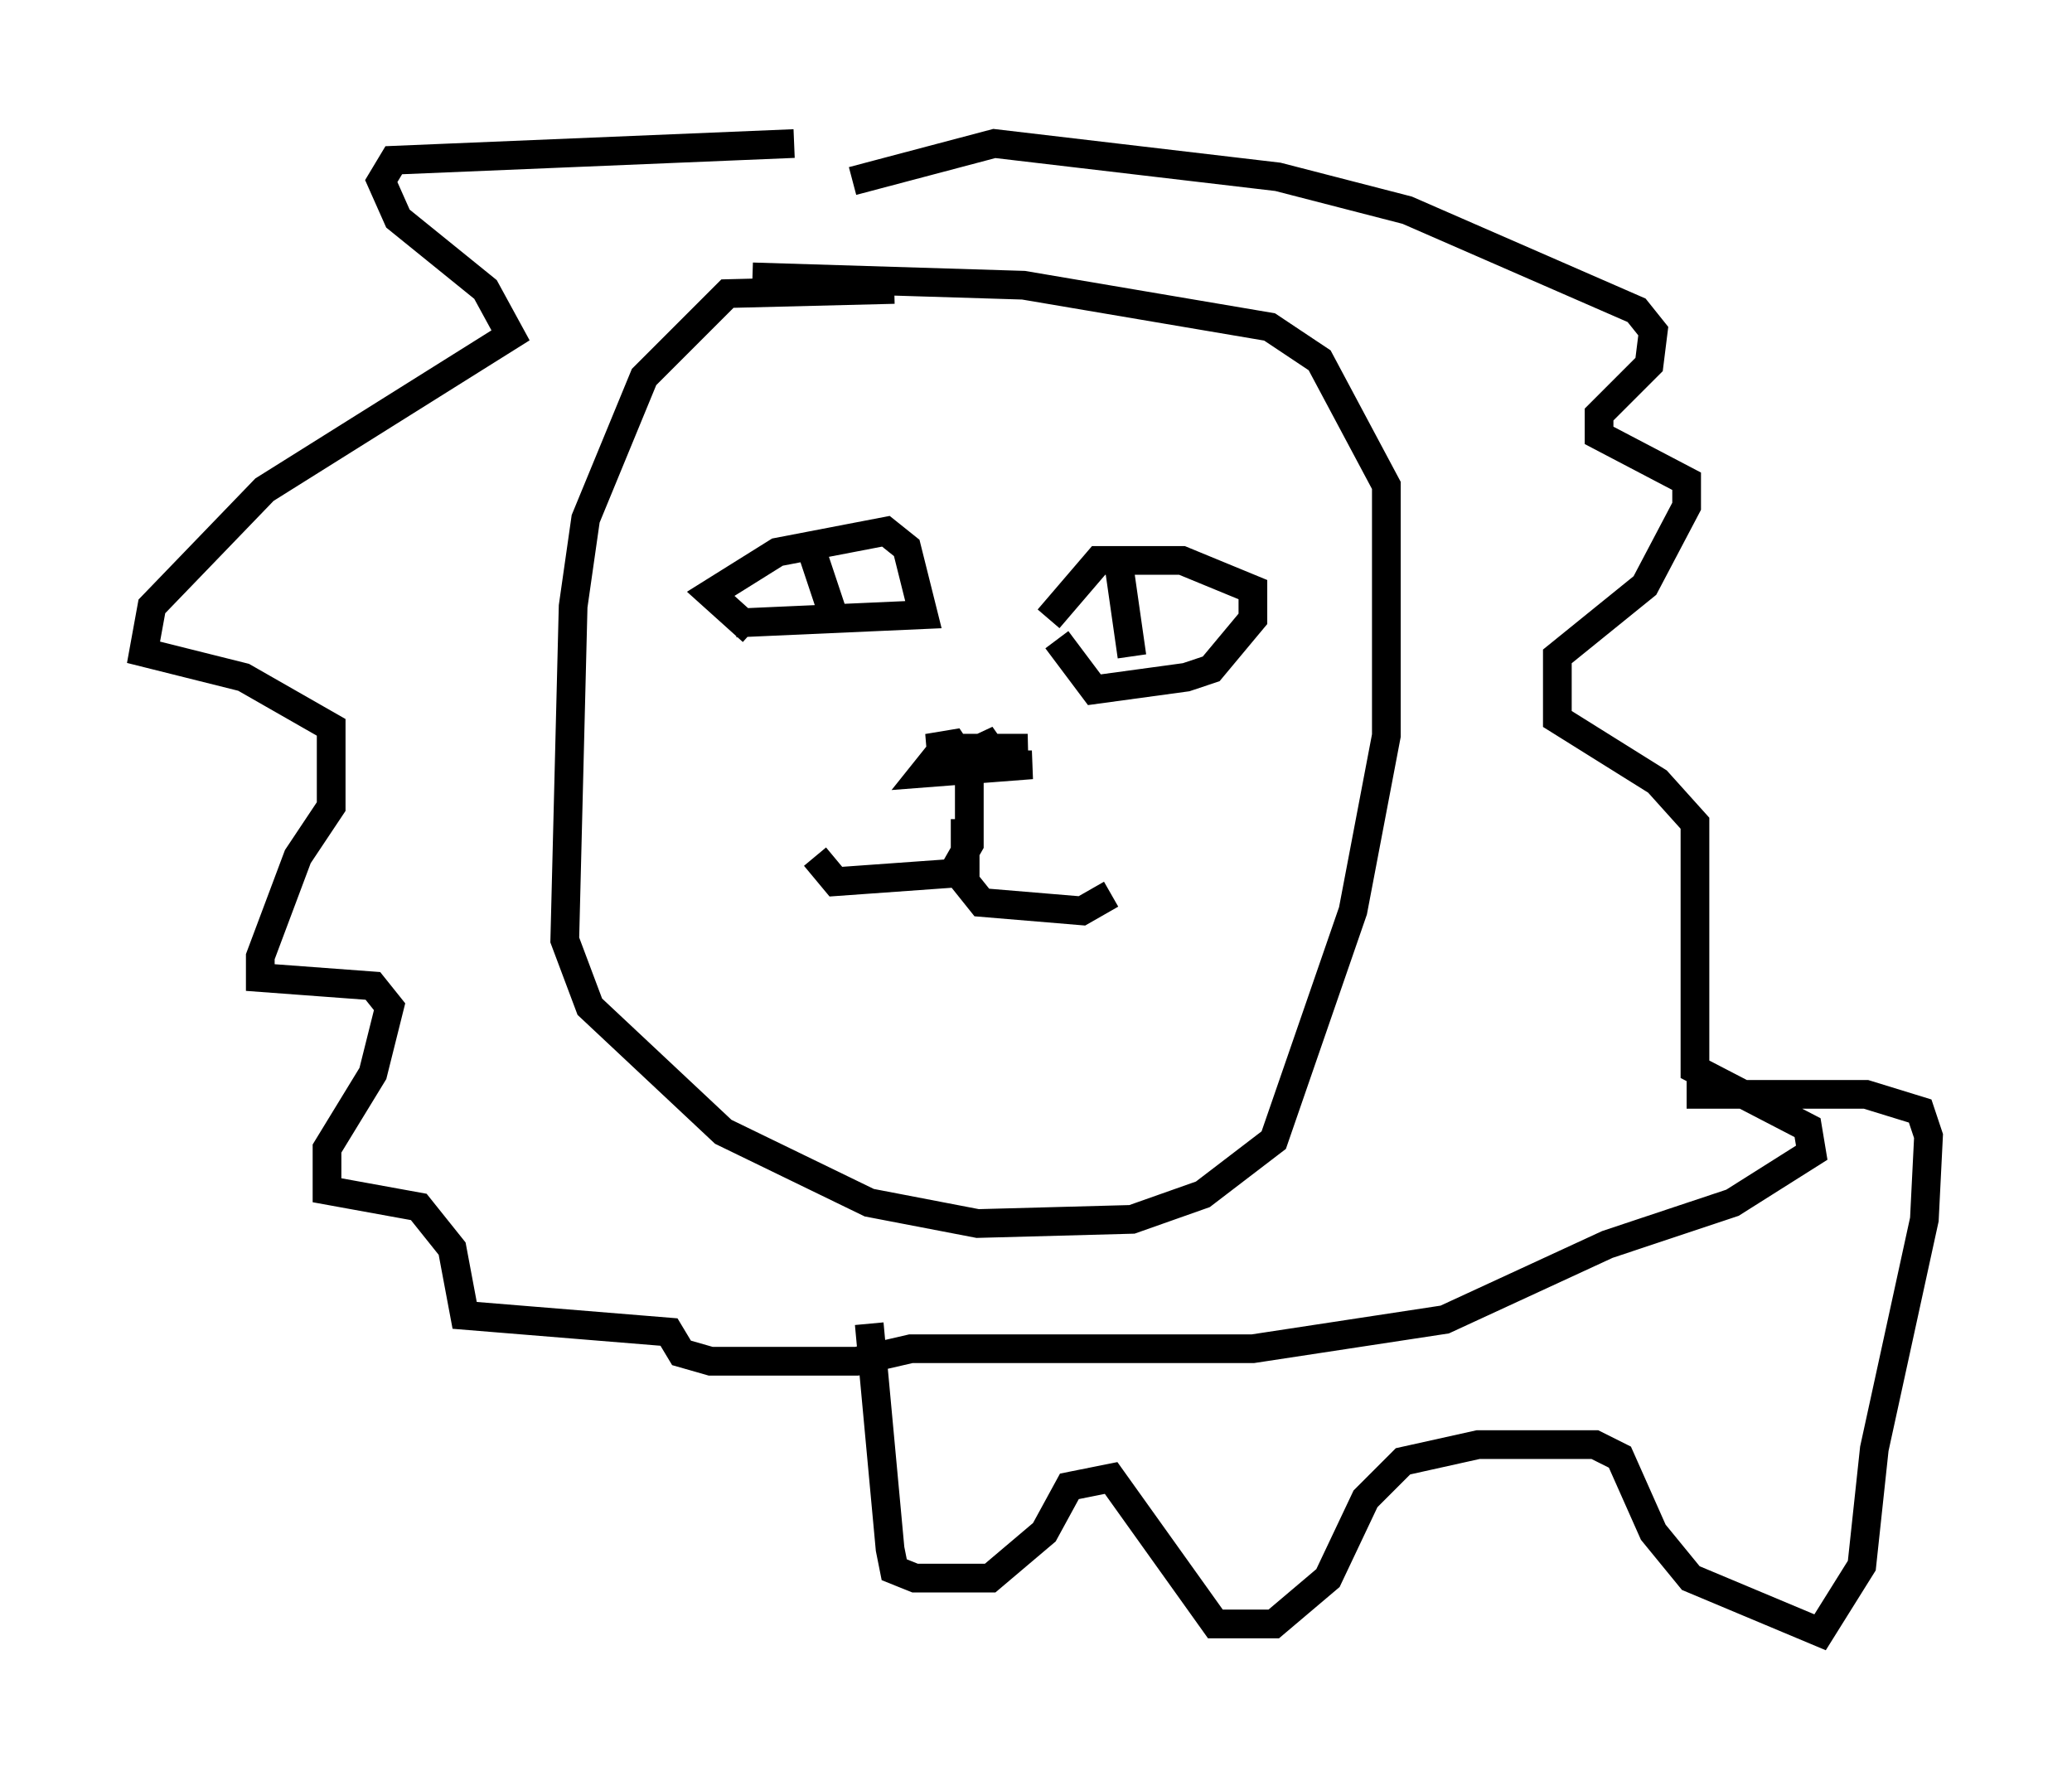 <?xml version="1.0" encoding="utf-8" ?>
<svg baseProfile="full" height="61.855" version="1.1" width="72.167" xmlns="http://www.w3.org/2000/svg" xmlns:ev="http://www.w3.org/2001/xml-events" xmlns:xlink="http://www.w3.org/1999/xlink"><defs /><rect fill="white" height="61.855" width="72.167" x="0" y="0" /><path d="M29.838, 5.872 m-2.179, -0.872 l-13.944, 0.581 -0.436, 0.726 l0.581, 1.307 3.05, 2.469 l0.872, 1.598 -8.57, 5.374 l-3.922, 4.067 -0.291, 1.598 l3.486, 0.872 3.05, 1.743 l0.0, 2.76 -1.162, 1.743 l-1.307, 3.486 0.0, 0.726 l3.922, 0.291 0.581, 0.726 l-0.581, 2.324 -1.598, 2.615 l0.0, 1.453 3.196, 0.581 l1.162, 1.453 0.436, 2.324 l7.117, 0.581 0.436, 0.726 l1.017, 0.291 5.084, 0.0 l1.888, -0.436 11.911, 0.0 l6.682, -1.017 5.665, -2.615 l4.358, -1.453 2.76, -1.743 l-0.145, -0.872 -3.922, -2.034 l0.0, -8.57 -1.307, -1.453 l-3.486, -2.179 0.0, -2.179 l3.05, -2.469 1.453, -2.76 l0.0, -0.872 -3.05, -1.598 l0.0, -0.726 1.743, -1.743 l0.145, -1.162 -0.581, -0.726 l-7.989, -3.486 -4.503, -1.162 l-9.877, -1.162 -4.939, 1.307 m1.453, 3.777 l-5.81, 0.145 -2.905, 2.905 l-2.034, 4.939 -0.436, 3.05 l-0.291, 11.62 0.872, 2.324 l4.648, 4.358 5.084, 2.469 l3.777, 0.726 5.374, -0.145 l2.469, -0.872 2.469, -1.888 l2.76, -7.989 1.162, -6.101 l0.0, -8.715 -2.324, -4.358 l-1.743, -1.162 -8.57, -1.453 l-9.441, -0.291 m10.313, 11.911 l1.743, -2.034 2.905, 0.0 l2.469, 1.017 0.0, 1.017 l-1.453, 1.743 -0.872, 0.291 l-3.196, 0.436 -1.307, -1.743 m2.179, -2.469 l0.436, 3.05 m-13.218, -0.872 l-1.453, -1.307 2.324, -1.453 l3.777, -0.726 0.726, 0.581 l0.581, 2.324 -6.536, 0.291 m2.615, -2.615 l0.872, 2.615 m3.486, 5.084 l2.179, -1.017 -0.872, 0.872 l2.034, 0.0 -3.777, 0.291 l0.581, -0.726 3.05, -0.145 l-3.486, 0.0 0.872, -0.145 l0.581, 0.872 0.0, 2.615 l-0.581, 1.017 -4.067, 0.291 l-0.726, -0.872 m5.229, -1.307 l0.0, 2.179 0.581, 0.726 l3.486, 0.291 1.017, -0.581 m-8.425, 14.961 l0.726, 7.844 0.145, 0.726 l0.726, 0.291 2.615, 0.0 l1.888, -1.598 0.872, -1.598 l1.453, -0.291 3.631, 5.084 l2.034, 0.0 1.888, -1.598 l1.307, -2.76 1.307, -1.307 l2.615, -0.581 4.067, 0.0 l0.872, 0.436 1.162, 2.615 l1.307, 1.598 4.503, 1.888 l1.453, -2.324 0.436, -4.067 l1.743, -7.989 0.145, -2.905 l-0.291, -0.872 -1.888, -0.581 l-6.246, 0.0 " fill="none" stroke="black" stroke-width="1" /></svg>